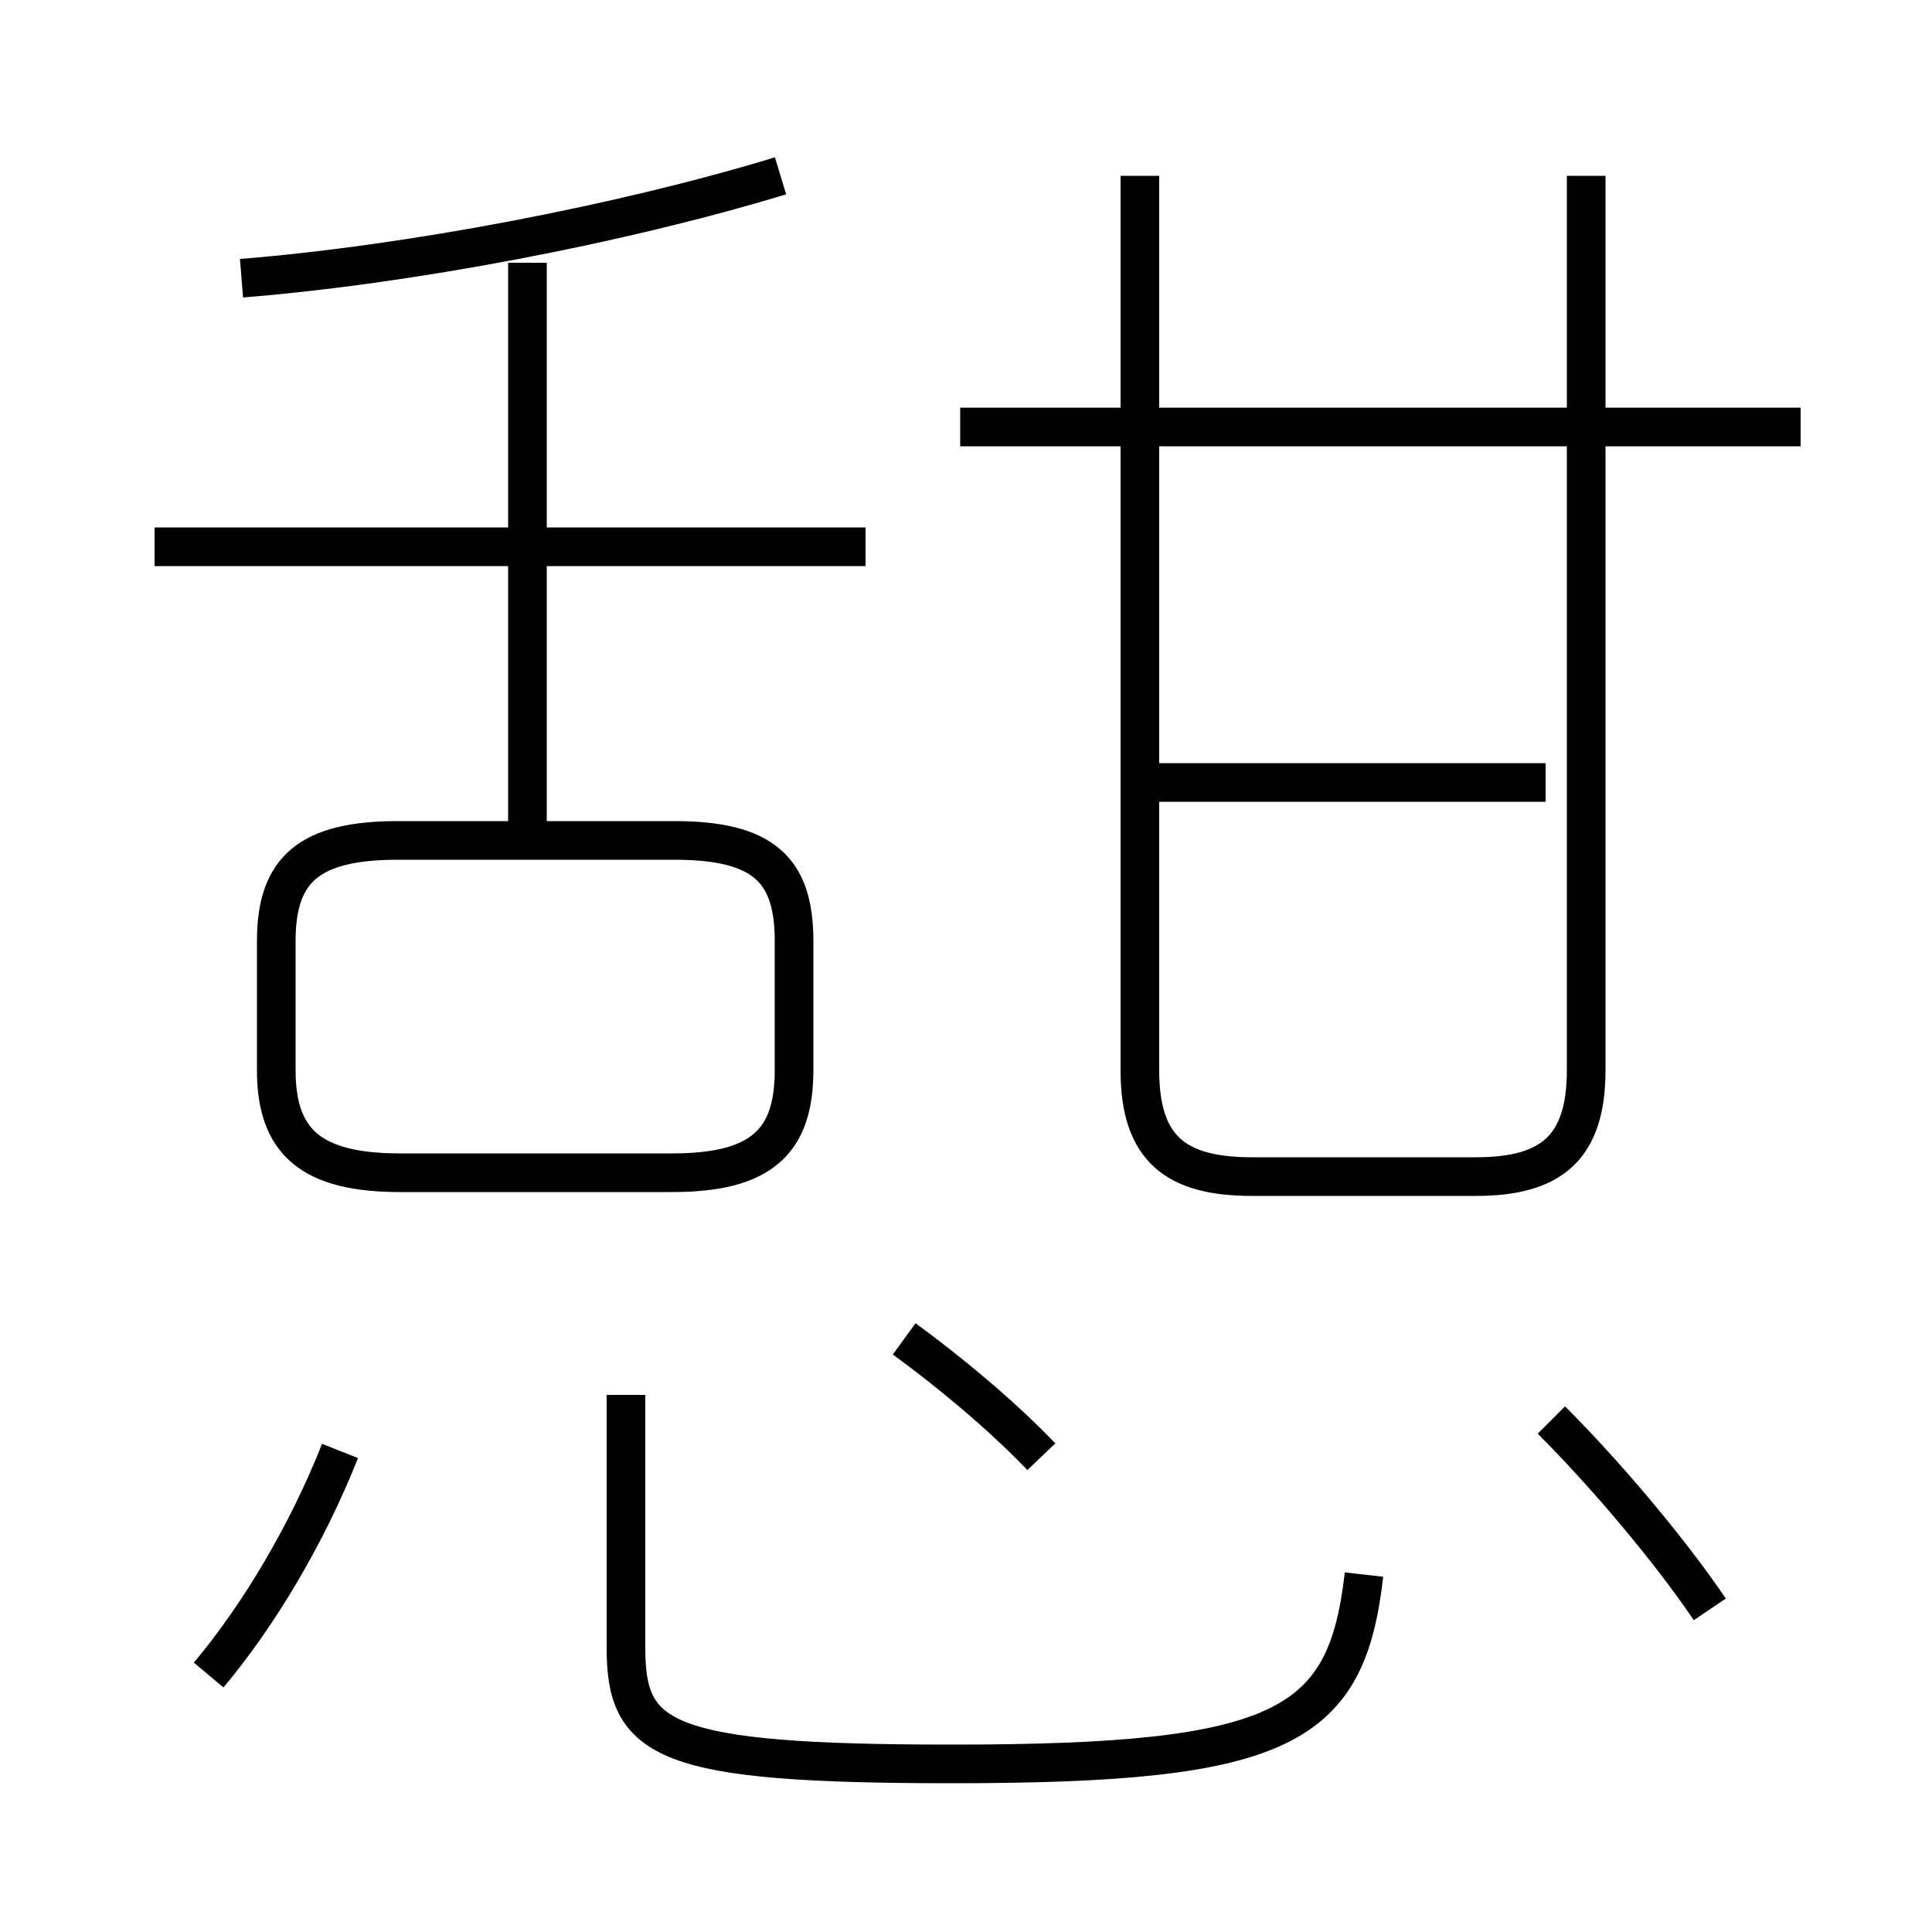 <?xml version='1.0' encoding='utf8'?>
<svg viewBox="0.0 -6.0 50.0 50.0" version="1.1" xmlns="http://www.w3.org/2000/svg">
<rect x="0.0" y="-6.0" width="50.0" height="50.0" fill="#808080" stroke="none"/>
<rect x="-1000" y="-1000" width="2000" height="2000" stroke="white" fill="white"/>
<g style="fill:white;stroke:#000000;  stroke-width:1">
<path d="M 29.5 -39.45 L 29.5 -16.3 C 29.5 -14.25 30.45 -13.55 32.4 -13.55 L 38.2 -13.55 C 40.15 -13.55 41.05 -14.3 41.05 -16.3 L 41.05 -39.45 M 5.4 -0.65 C 6.7 -2.2 7.95 -4.3 8.8 -6.45 M 16.2 -7.9 L 16.2 -1.35 C 16.2 1.05 17.15 1.65 24.65 1.65 C 33.25 1.65 34.85 0.7 35.3 -3.25 M 20.55 -16.3 L 20.55 -19.65 C 20.55 -21.5 19.75 -22.25 17.45 -22.25 L 10.3 -22.25 C 8.0 -22.25 7.15 -21.5 7.15 -19.65 L 7.15 -16.3 C 7.15 -14.45 8.05 -13.65 10.35 -13.65 L 17.4 -13.65 C 19.7 -13.65 20.55 -14.45 20.55 -16.3 Z M 26.95 -6.3 C 25.9 -7.4 24.5 -8.55 23.4 -9.35 M 22.4 -29.85 L 4.0 -29.85 M 13.65 -22.15 L 13.65 -37.2 M 44.25 -2.35 C 43.2 -3.9 41.55 -5.85 40.15 -7.25 M 6.25 -36.8 C 10.6 -37.15 16.1 -38.2 20.2 -39.45 M 40.0 -23.75 L 30.0 -23.75 M 46.6 -32.95 L 24.85 -32.95" transform="translate(0.0 38.0)" />
</g>
</svg>